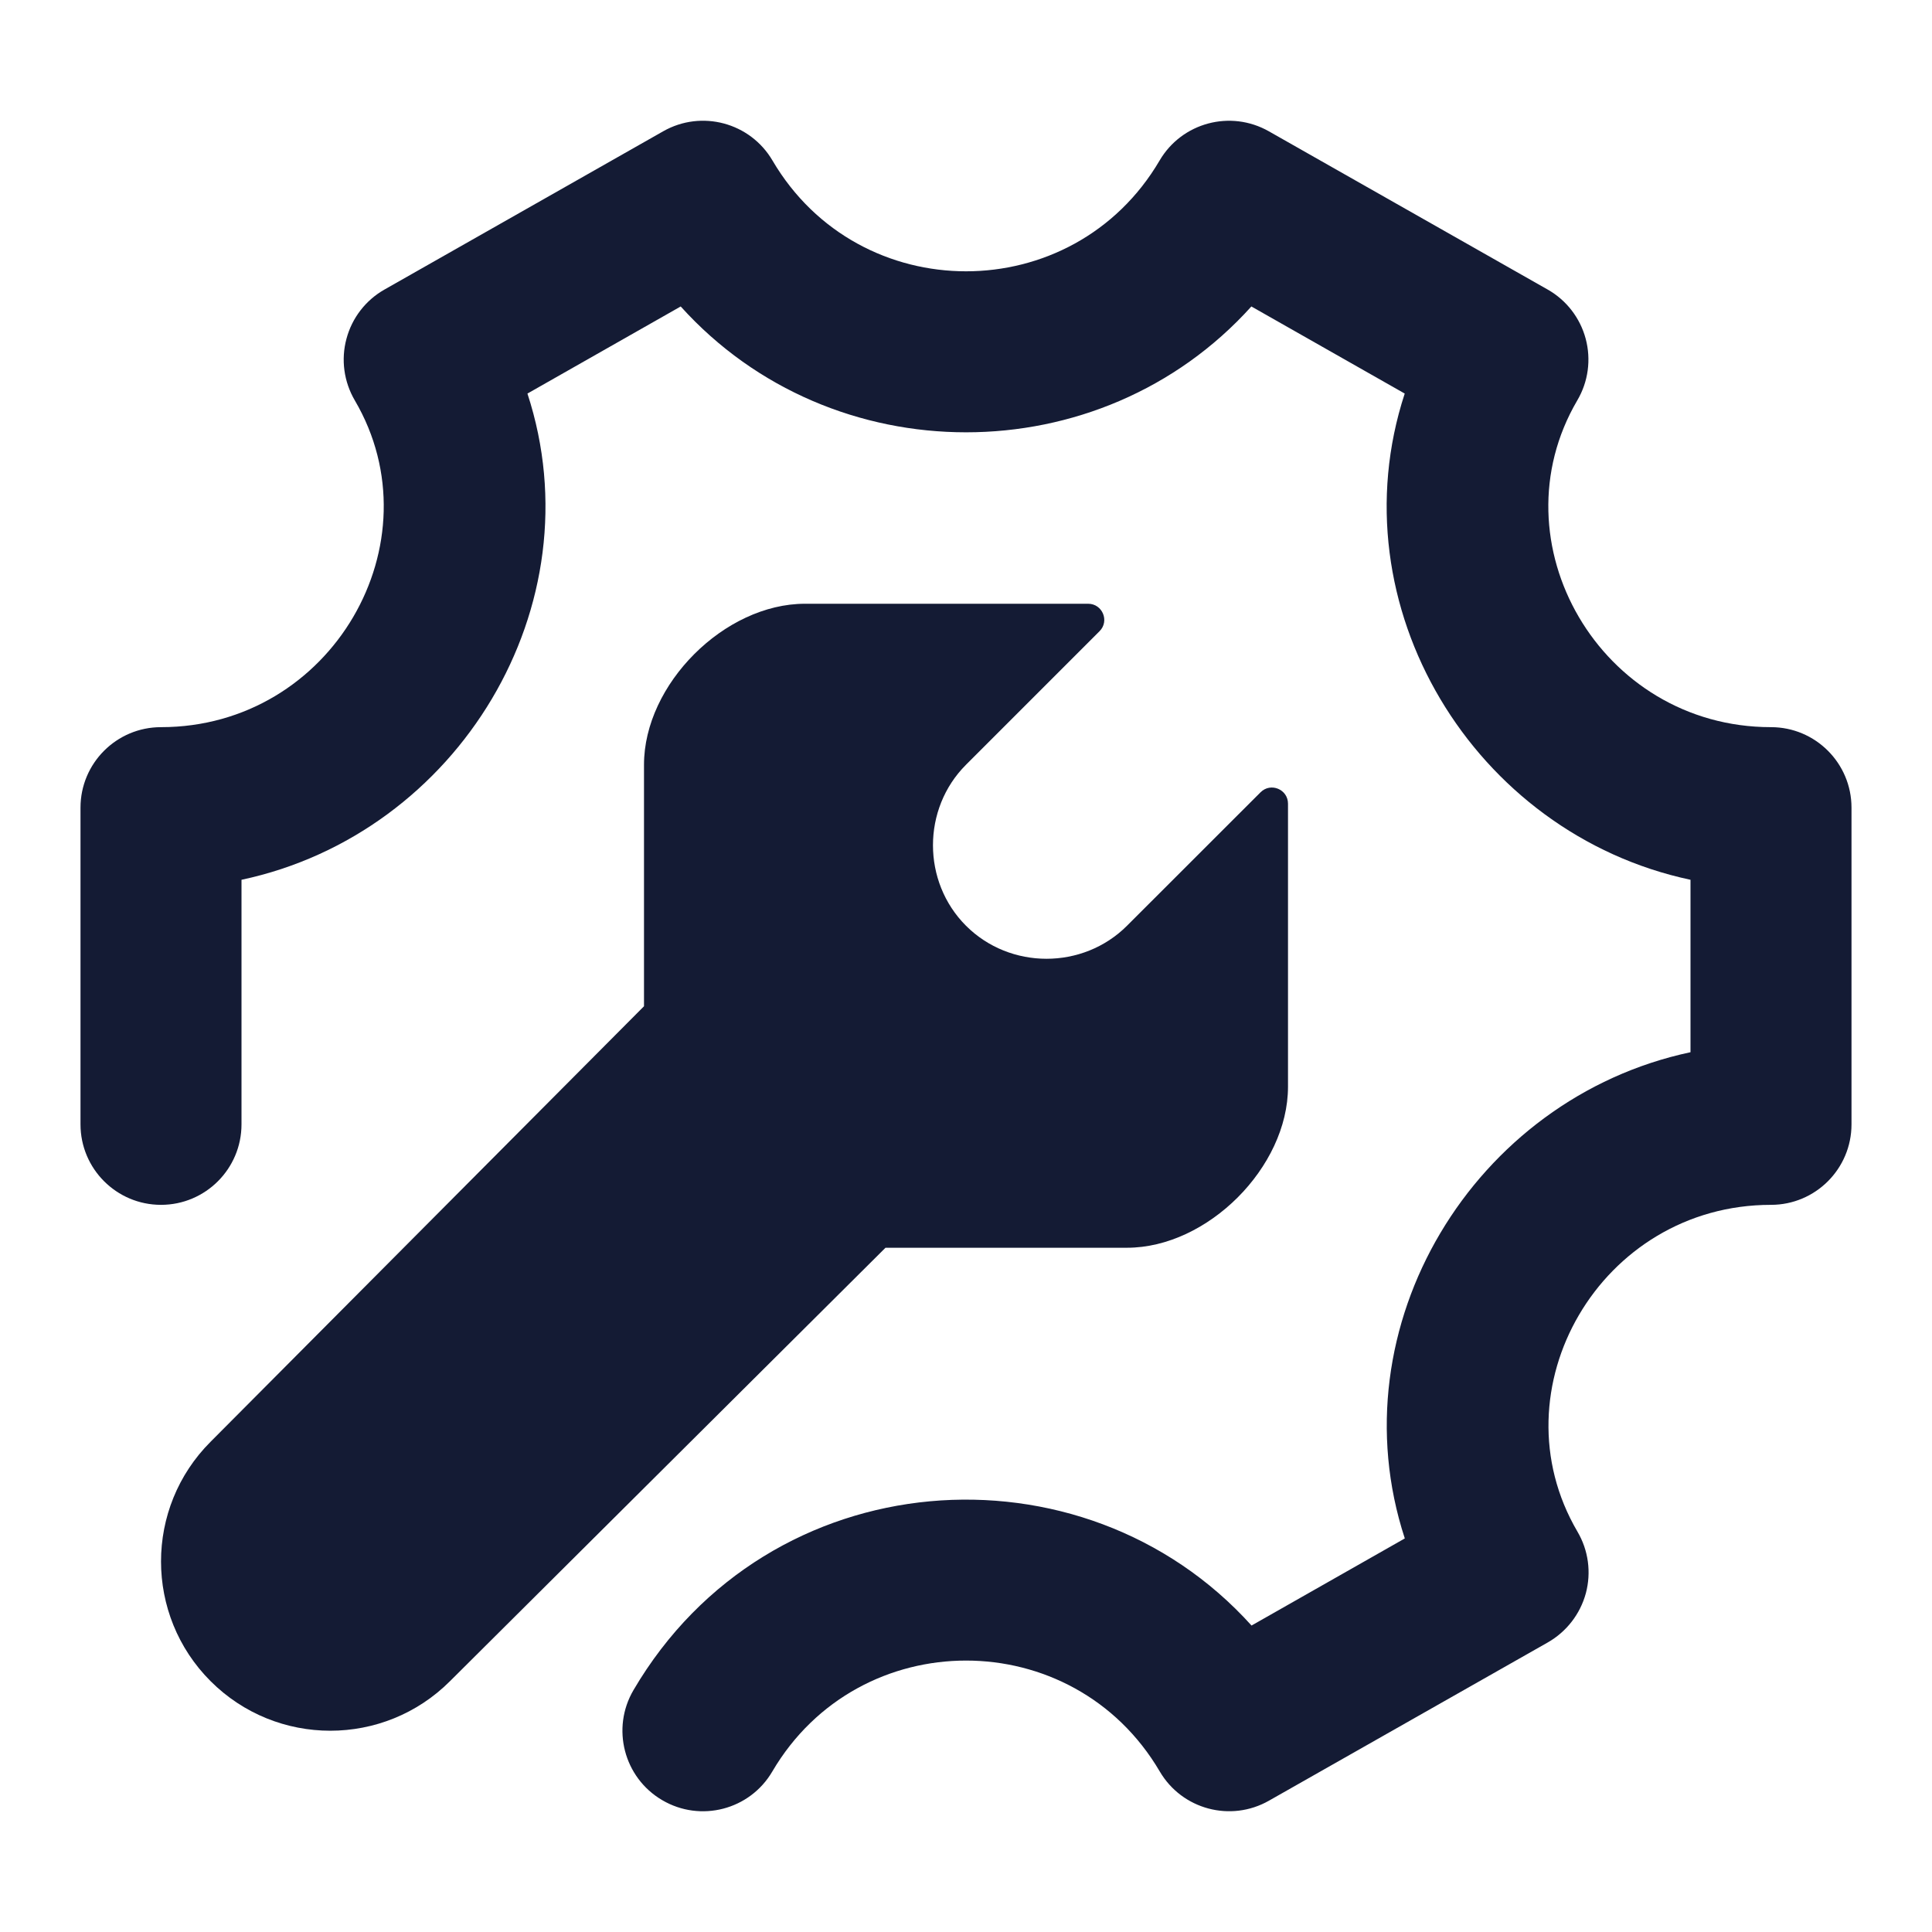 <svg width="24" height="24" viewBox="0 0 24 24" fill="none" xmlns="http://www.w3.org/2000/svg">
<path fill-rule="evenodd" clip-rule="evenodd" d="M8.24 1.63C8.715 1.361 9.319 1.522 9.596 1.994C10.674 3.829 13.328 3.829 14.405 1.994C14.682 1.522 15.286 1.361 15.762 1.631L19.226 3.597C19.459 3.729 19.629 3.95 19.698 4.208C19.767 4.467 19.73 4.742 19.594 4.973C18.558 6.738 19.879 9.033 22 9.033C22.552 9.033 23 9.481 23 10.033V13.967C23 14.519 22.552 14.967 22 14.967C19.88 14.967 18.56 17.262 19.596 19.027C19.732 19.258 19.769 19.533 19.7 19.792C19.63 20.05 19.46 20.27 19.227 20.403L15.763 22.369C15.288 22.639 14.684 22.478 14.407 22.006C13.329 20.169 10.673 20.169 9.594 22.006C9.315 22.483 8.702 22.642 8.226 22.362C7.75 22.083 7.59 21.47 7.87 20.994C9.548 18.135 13.452 17.868 15.547 20.193L17.451 19.111C16.589 16.476 18.307 13.644 21 13.071V10.929C18.307 10.356 16.587 7.525 17.45 4.889L15.545 3.807C13.667 5.892 10.334 5.891 8.456 3.807L6.552 4.889C7.415 7.525 5.693 10.356 3 10.929V13.967C3 14.519 2.552 14.967 2 14.967C1.448 14.967 1 14.519 1 13.967V10.033C1 9.481 1.448 9.033 2 9.033C4.122 9.033 5.443 6.737 4.407 4.973C4.272 4.742 4.234 4.467 4.304 4.208C4.373 3.949 4.543 3.729 4.776 3.597L8.24 1.63Z" fill="#141B34"/>
<path d="M12 9.5L13.659 7.841C13.785 7.715 13.695 7.5 13.517 7.5H10C9 7.5 8 8.5 8 9.5V12.5L2.616 17.91C1.795 18.731 1.795 20.063 2.616 20.884C3.437 21.705 4.769 21.705 5.59 20.884L11 15.5H14C15 15.5 16 14.5 16 13.5V9.984C16 9.805 15.785 9.716 15.659 9.842L14 11.5C13.453 12.047 12.547 12.047 12 11.5C11.453 10.953 11.453 10.047 12 9.5Z" fill="#141B34"/>
</svg>
